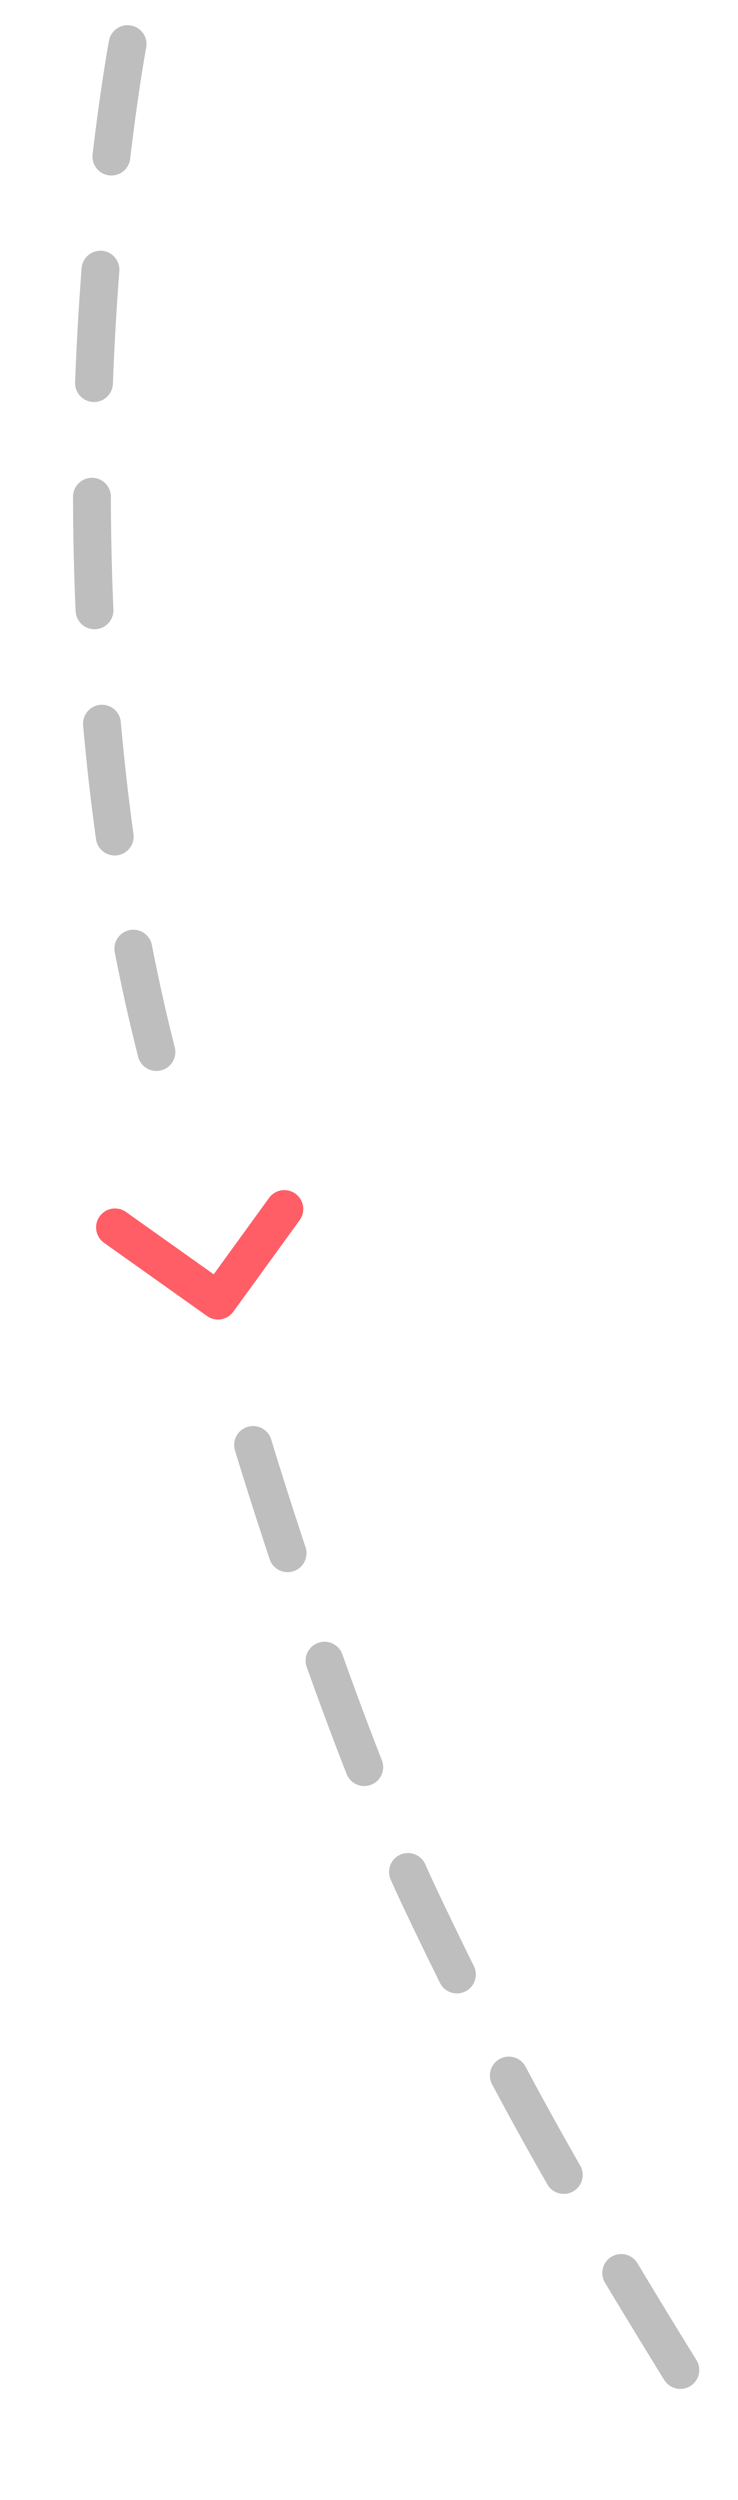 <svg width="78" height="264" fill="none" xmlns="http://www.w3.org/2000/svg"><path d="m12.156 129.619 10.885 7.732 7.013-9.669" stroke="#FF5E67" stroke-width="3.999" stroke-linecap="round" stroke-linejoin="round"/><path d="M13.486 4.659S3.242 58.76 16.533 111.099" stroke="#333" stroke-opacity=".32" stroke-width="3.999" stroke-linecap="round" stroke-dasharray="12"/><path d="M26.749 152.597s8.737 29.062 17.737 48.062c9.233 19.491 17 33 32 57" stroke="#333" stroke-opacity=".32" stroke-width="4" stroke-linecap="round" stroke-dasharray="12"/></svg>